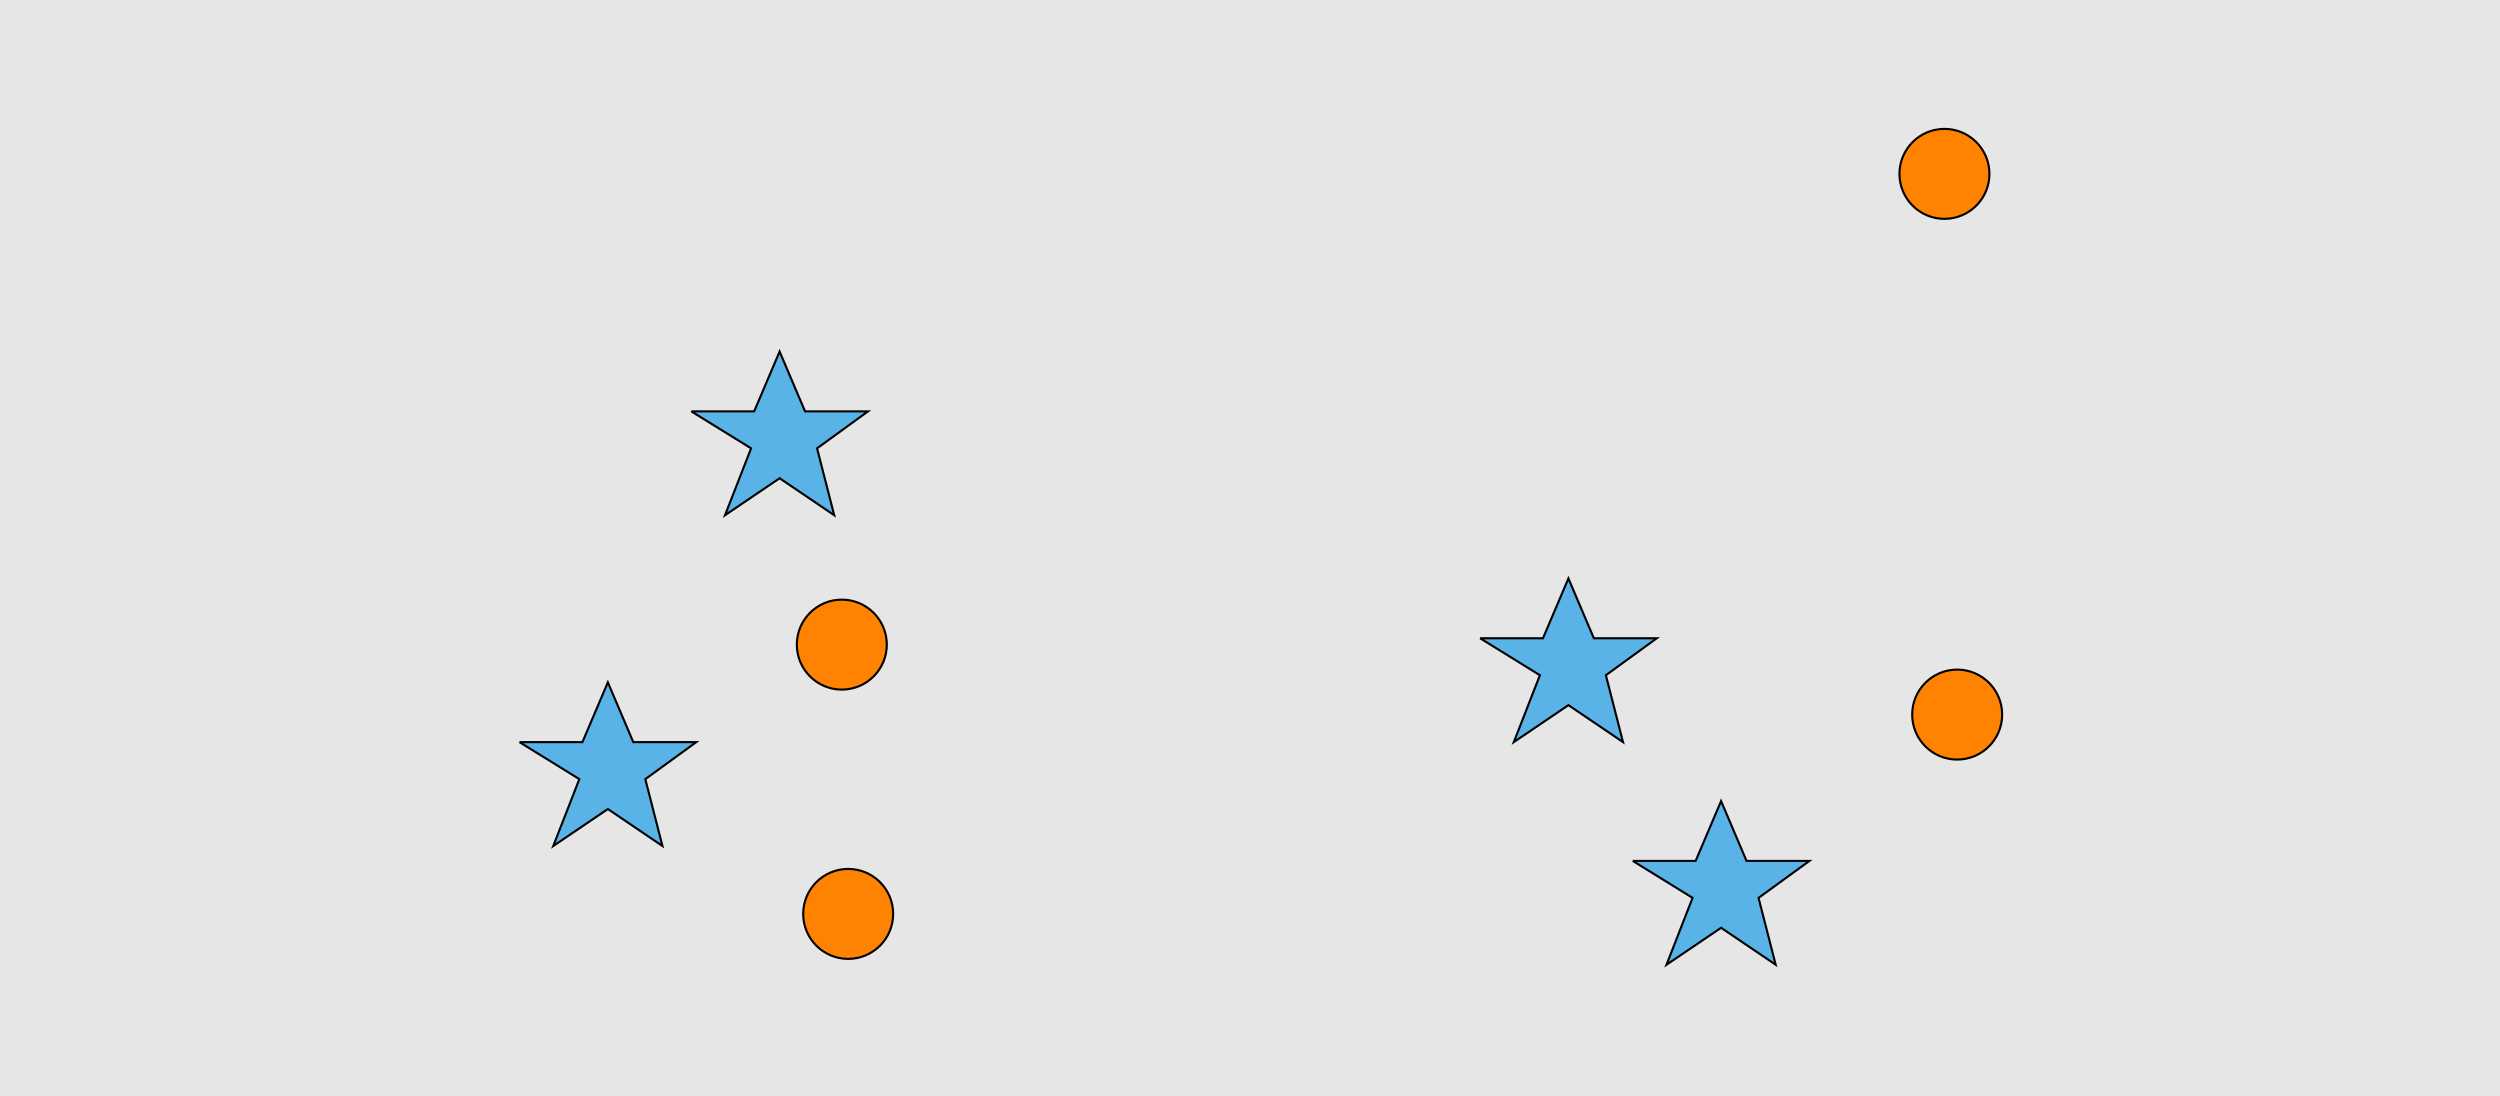 <?xml version="1.0" encoding="UTF-8"?>
<svg xmlns="http://www.w3.org/2000/svg" xmlns:xlink="http://www.w3.org/1999/xlink" width="1179pt" height="517pt" viewBox="0 0 1179 517" version="1.1">
<g id="surface966">
<rect x="0" y="0" width="1179" height="517" style="fill:rgb(90%,90%,90%);fill-opacity:1;stroke:none;"/>
<path style="fill-rule:nonzero;fill:rgb(100%,51%,0%);fill-opacity:1;stroke-width:1;stroke-linecap:butt;stroke-linejoin:miter;stroke:rgb(0%,0%,0%);stroke-opacity:1;stroke-miterlimit:10;" d="M 944.215 337 C 944.215 348.715 934.715 358.215 923 358.215 C 911.285 358.215 901.785 348.715 901.785 337 C 901.785 325.285 911.285 315.785 923 315.785 C 934.715 315.785 944.215 325.285 944.215 337 "/>
<path style="fill-rule:nonzero;fill:rgb(100%,51%,0%);fill-opacity:1;stroke-width:1;stroke-linecap:butt;stroke-linejoin:miter;stroke:rgb(0%,0%,0%);stroke-opacity:1;stroke-miterlimit:10;" d="M 938.215 82 C 938.215 93.715 928.715 103.215 917 103.215 C 905.285 103.215 895.785 93.715 895.785 82 C 895.785 70.285 905.285 60.785 917 60.785 C 928.715 60.785 938.215 70.285 938.215 82 "/>
<path style="fill-rule:nonzero;fill:rgb(100%,51%,0%);fill-opacity:1;stroke-width:1;stroke-linecap:butt;stroke-linejoin:miter;stroke:rgb(0%,0%,0%);stroke-opacity:1;stroke-miterlimit:10;" d="M 421.215 431 C 421.215 442.715 411.715 452.215 400 452.215 C 388.285 452.215 378.785 442.715 378.785 431 C 378.785 419.285 388.285 409.785 400 409.785 C 411.715 409.785 421.215 419.285 421.215 431 "/>
<path style="fill-rule:nonzero;fill:rgb(100%,51%,0%);fill-opacity:1;stroke-width:1;stroke-linecap:butt;stroke-linejoin:miter;stroke:rgb(0%,0%,0%);stroke-opacity:1;stroke-miterlimit:10;" d="M 418.215 304 C 418.215 315.715 408.715 325.215 397 325.215 C 385.285 325.215 375.785 315.715 375.785 304 C 375.785 292.285 385.285 282.785 397 282.785 C 408.715 282.785 418.215 292.285 418.215 304 "/>
<path style="fill-rule:nonzero;fill:rgb(35%,70%,90%);fill-opacity:1;stroke-width:1;stroke-linecap:butt;stroke-linejoin:miter;stroke:rgb(0%,0%,0%);stroke-opacity:1;stroke-miterlimit:10;" d="M 326 194 L 355.664 194 L 367.664 165.785 L 379.664 194 L 409.332 194 L 385.332 211.438 L 393.418 242.98 L 367.664 225.543 L 341.914 242.98 L 354.215 211.438 L 326 194 "/>
<path style="fill-rule:nonzero;fill:rgb(35%,70%,90%);fill-opacity:1;stroke-width:1;stroke-linecap:butt;stroke-linejoin:miter;stroke:rgb(0%,0%,0%);stroke-opacity:1;stroke-miterlimit:10;" d="M 770 406 L 799.664 406 L 811.664 377.785 L 823.664 406 L 853.332 406 L 829.332 423.438 L 837.418 454.98 L 811.664 437.543 L 785.914 454.98 L 798.215 423.438 L 770 406 "/>
<path style="fill-rule:nonzero;fill:rgb(35%,70%,90%);fill-opacity:1;stroke-width:1;stroke-linecap:butt;stroke-linejoin:miter;stroke:rgb(0%,0%,0%);stroke-opacity:1;stroke-miterlimit:10;" d="M 698 301 L 727.664 301 L 739.664 272.785 L 751.664 301 L 781.332 301 L 757.332 318.438 L 765.418 349.98 L 739.664 332.543 L 713.914 349.98 L 726.215 318.438 L 698 301 "/>
<path style="fill-rule:nonzero;fill:rgb(35%,70%,90%);fill-opacity:1;stroke-width:1;stroke-linecap:butt;stroke-linejoin:miter;stroke:rgb(0%,0%,0%);stroke-opacity:1;stroke-miterlimit:10;" d="M 245 350 L 274.664 350 L 286.664 321.785 L 298.664 350 L 328.332 350 L 304.332 367.438 L 312.418 398.98 L 286.664 381.543 L 260.914 398.98 L 273.215 367.438 L 245 350 "/>
</g>
</svg>
